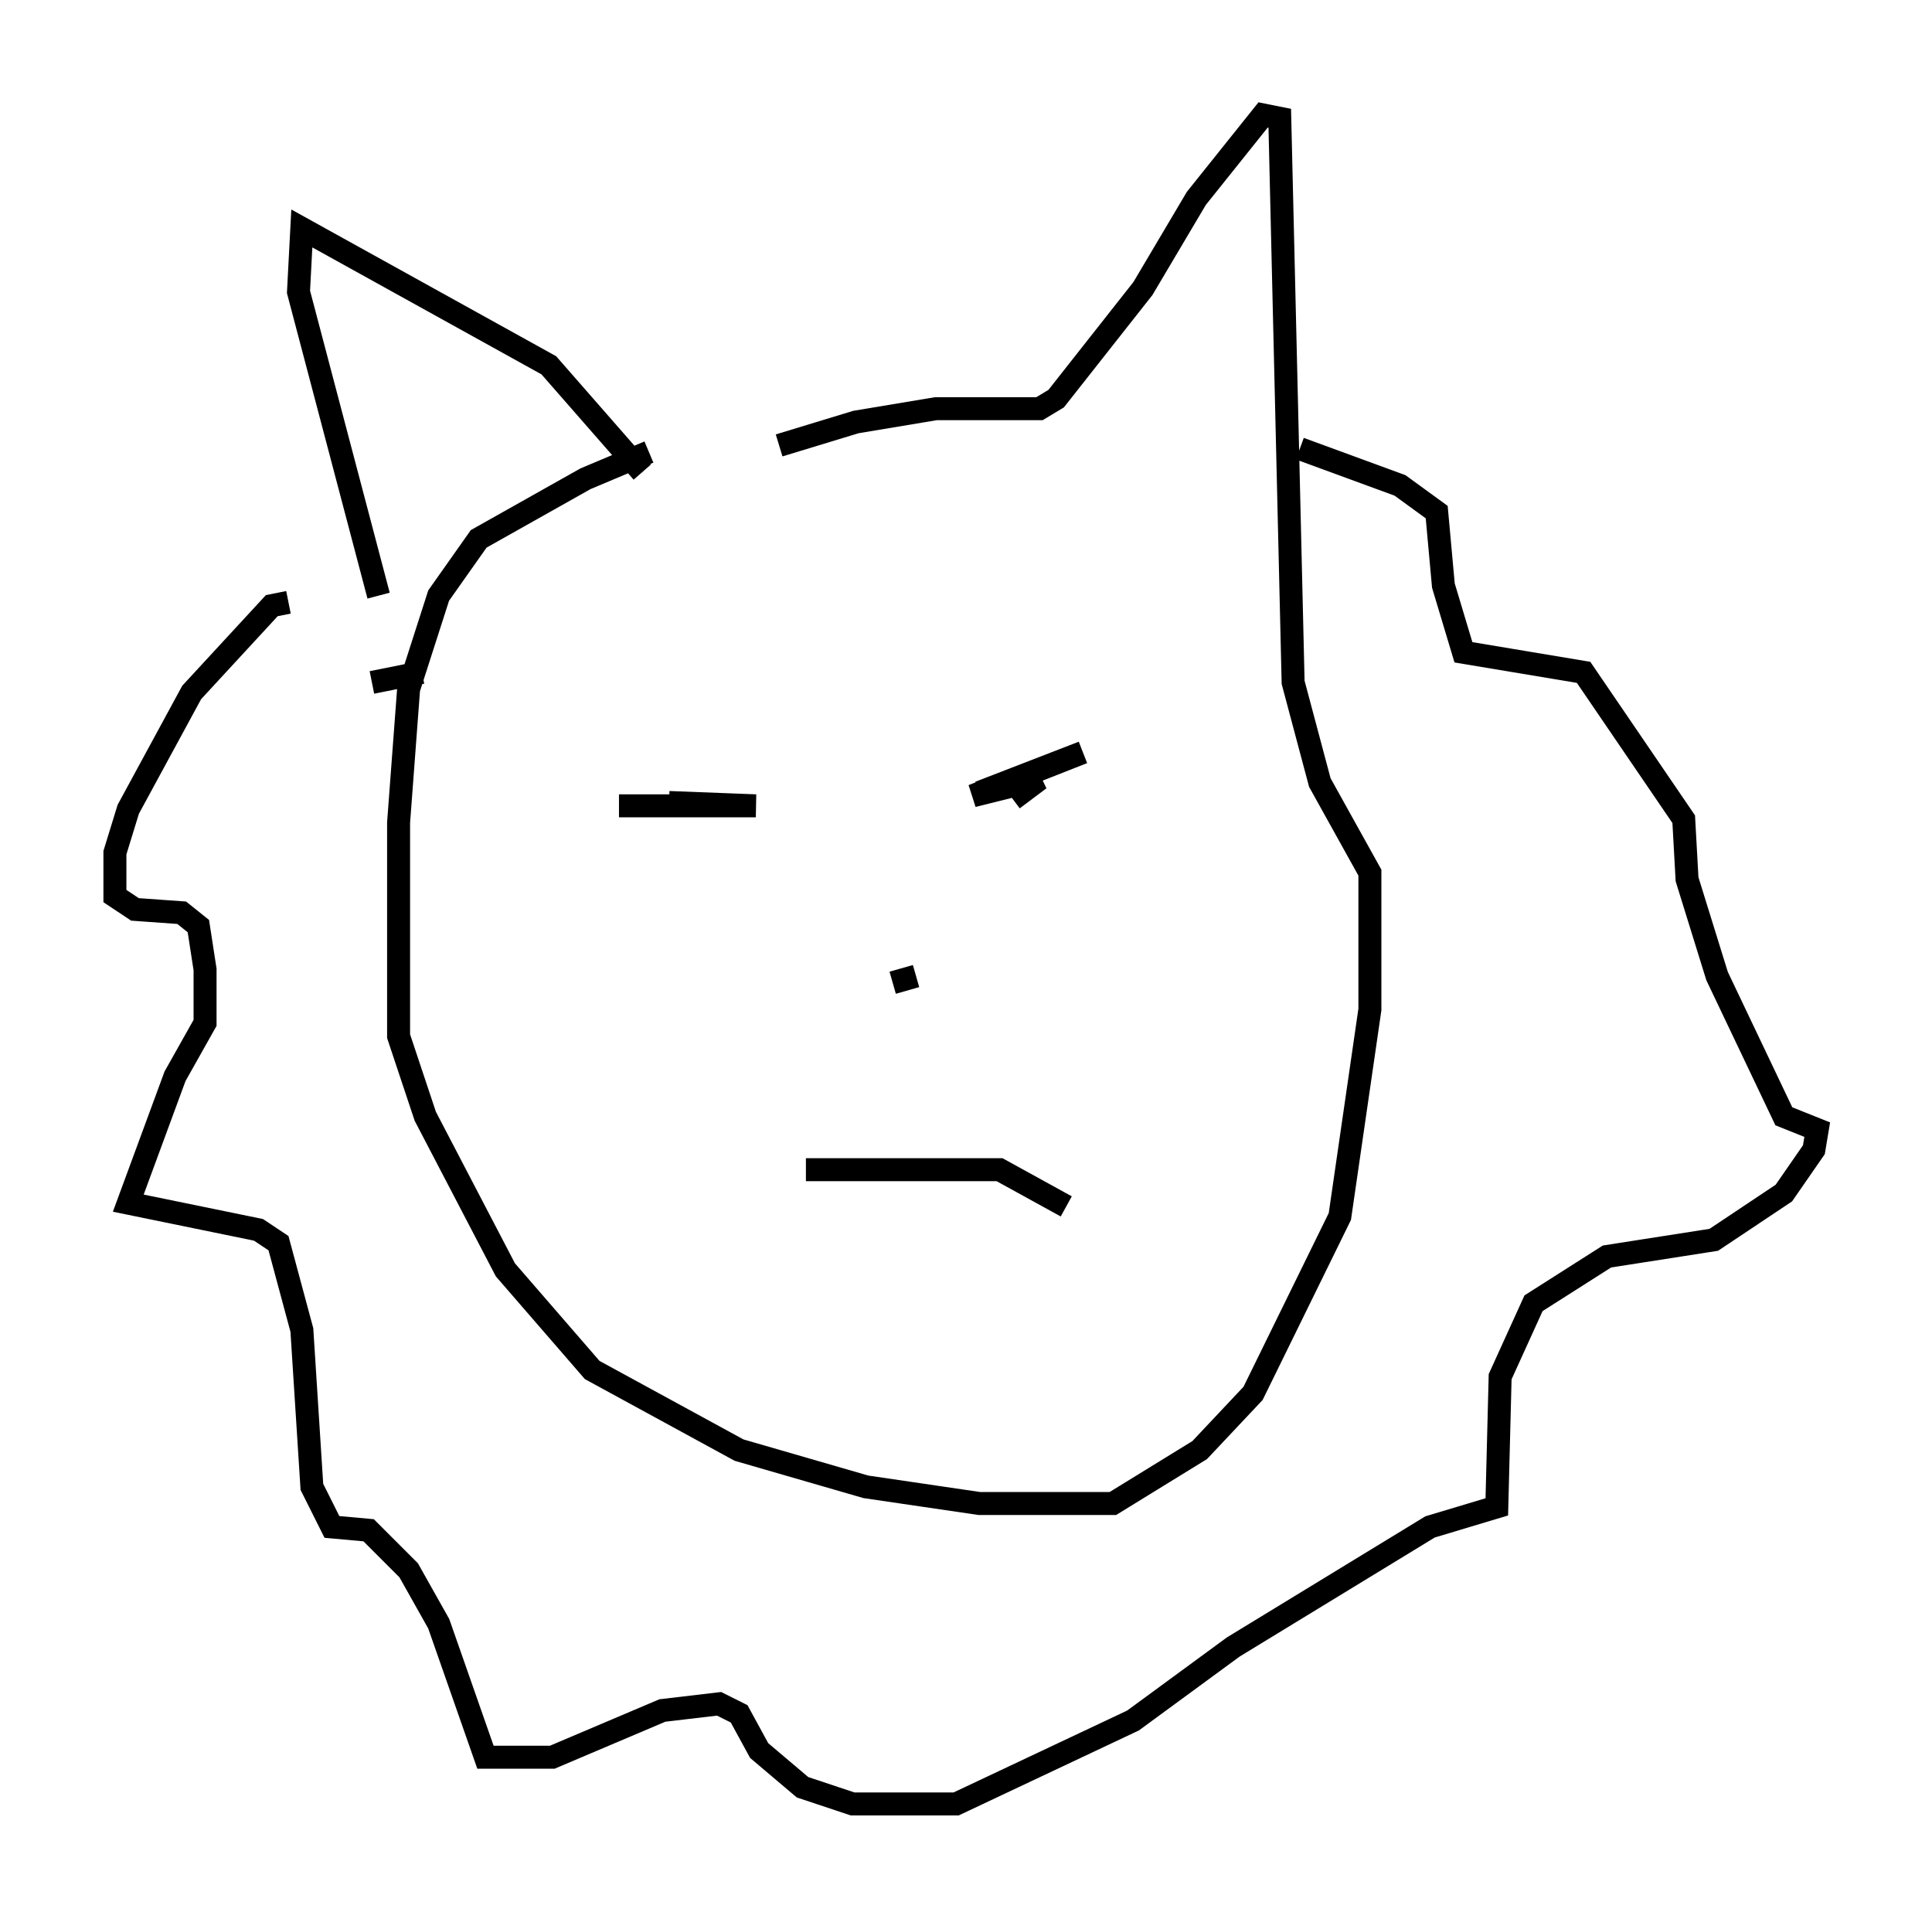 <?xml version="1.0" encoding="utf-8" ?>
<svg baseProfile="full" height="83.497" version="1.1" width="84.078" xmlns="http://www.w3.org/2000/svg" xmlns:ev="http://www.w3.org/2001/xml-events" xmlns:xlink="http://www.w3.org/1999/xlink"><defs /><rect fill="white" height="83.497" width="84.078" x="0" y="0" /><path d="M34.486, 18.799 m-6.246, 0.872 l-2.76, 1.162 -4.648, 2.615 l-1.743, 2.469 -1.307, 4.067 l-0.436, 5.81 0.0, 9.296 l1.162, 3.486 3.486, 6.682 l3.777, 4.358 6.391, 3.486 l5.52, 1.598 4.939, 0.726 l5.81, 0.0 3.777, -2.324 l2.324, -2.469 3.777, -7.698 l1.307, -9.006 0.0, -5.955 l-2.179, -3.922 -1.162, -4.358 l-0.581, -24.547 -0.726, -0.145 l-2.905, 3.631 -2.324, 3.922 l-3.777, 4.793 -0.726, 0.436 l-4.503, 0.0 -3.486, 0.581 l-3.341, 1.017 m-5.955, 1.162 l-4.067, -4.648 -10.749, -5.955 l-0.145, 2.76 3.486, 13.218 m1.888, 3.341 l-2.179, 0.436 m-3.631, -3.486 l-0.726, 0.145 -3.486, 3.777 l-2.76, 5.084 -0.581, 1.888 l0.0, 1.888 0.872, 0.581 l2.034, 0.145 0.726, 0.581 l0.291, 1.888 0.0, 2.324 l-1.307, 2.324 -2.034, 5.52 l5.665, 1.162 0.872, 0.581 l1.017, 3.777 0.436, 6.827 l0.872, 1.743 1.598, 0.145 l1.743, 1.743 1.307, 2.324 l2.034, 5.81 2.905, 0.0 l4.793, -2.034 2.469, -0.291 l0.872, 0.436 0.872, 1.598 l1.888, 1.598 2.179, 0.726 l4.503, 0.0 7.698, -3.631 l4.358, -3.196 8.57, -5.229 l2.905, -0.872 0.145, -5.665 l1.453, -3.196 3.196, -2.034 l4.648, -0.726 3.05, -2.034 l1.307, -1.888 0.145, -0.872 l-1.453, -0.581 -2.905, -6.101 l-1.307, -4.212 -0.145, -2.615 l-4.358, -6.391 -5.229, -0.872 l-0.872, -2.905 -0.291, -3.196 l-1.598, -1.162 -4.358, -1.598 m-27.452, 15.397 l3.777, 0.145 -5.955, 0.0 m15.687, -0.581 l4.503, -1.743 -4.793, 1.888 l2.905, -0.726 -1.162, 0.872 m-5.229, 7.989 l1.017, -0.291 m-4.793, 8.425 l8.425, 0.0 2.905, 1.598 " fill="none" stroke="black" stroke-width="1" /></svg>